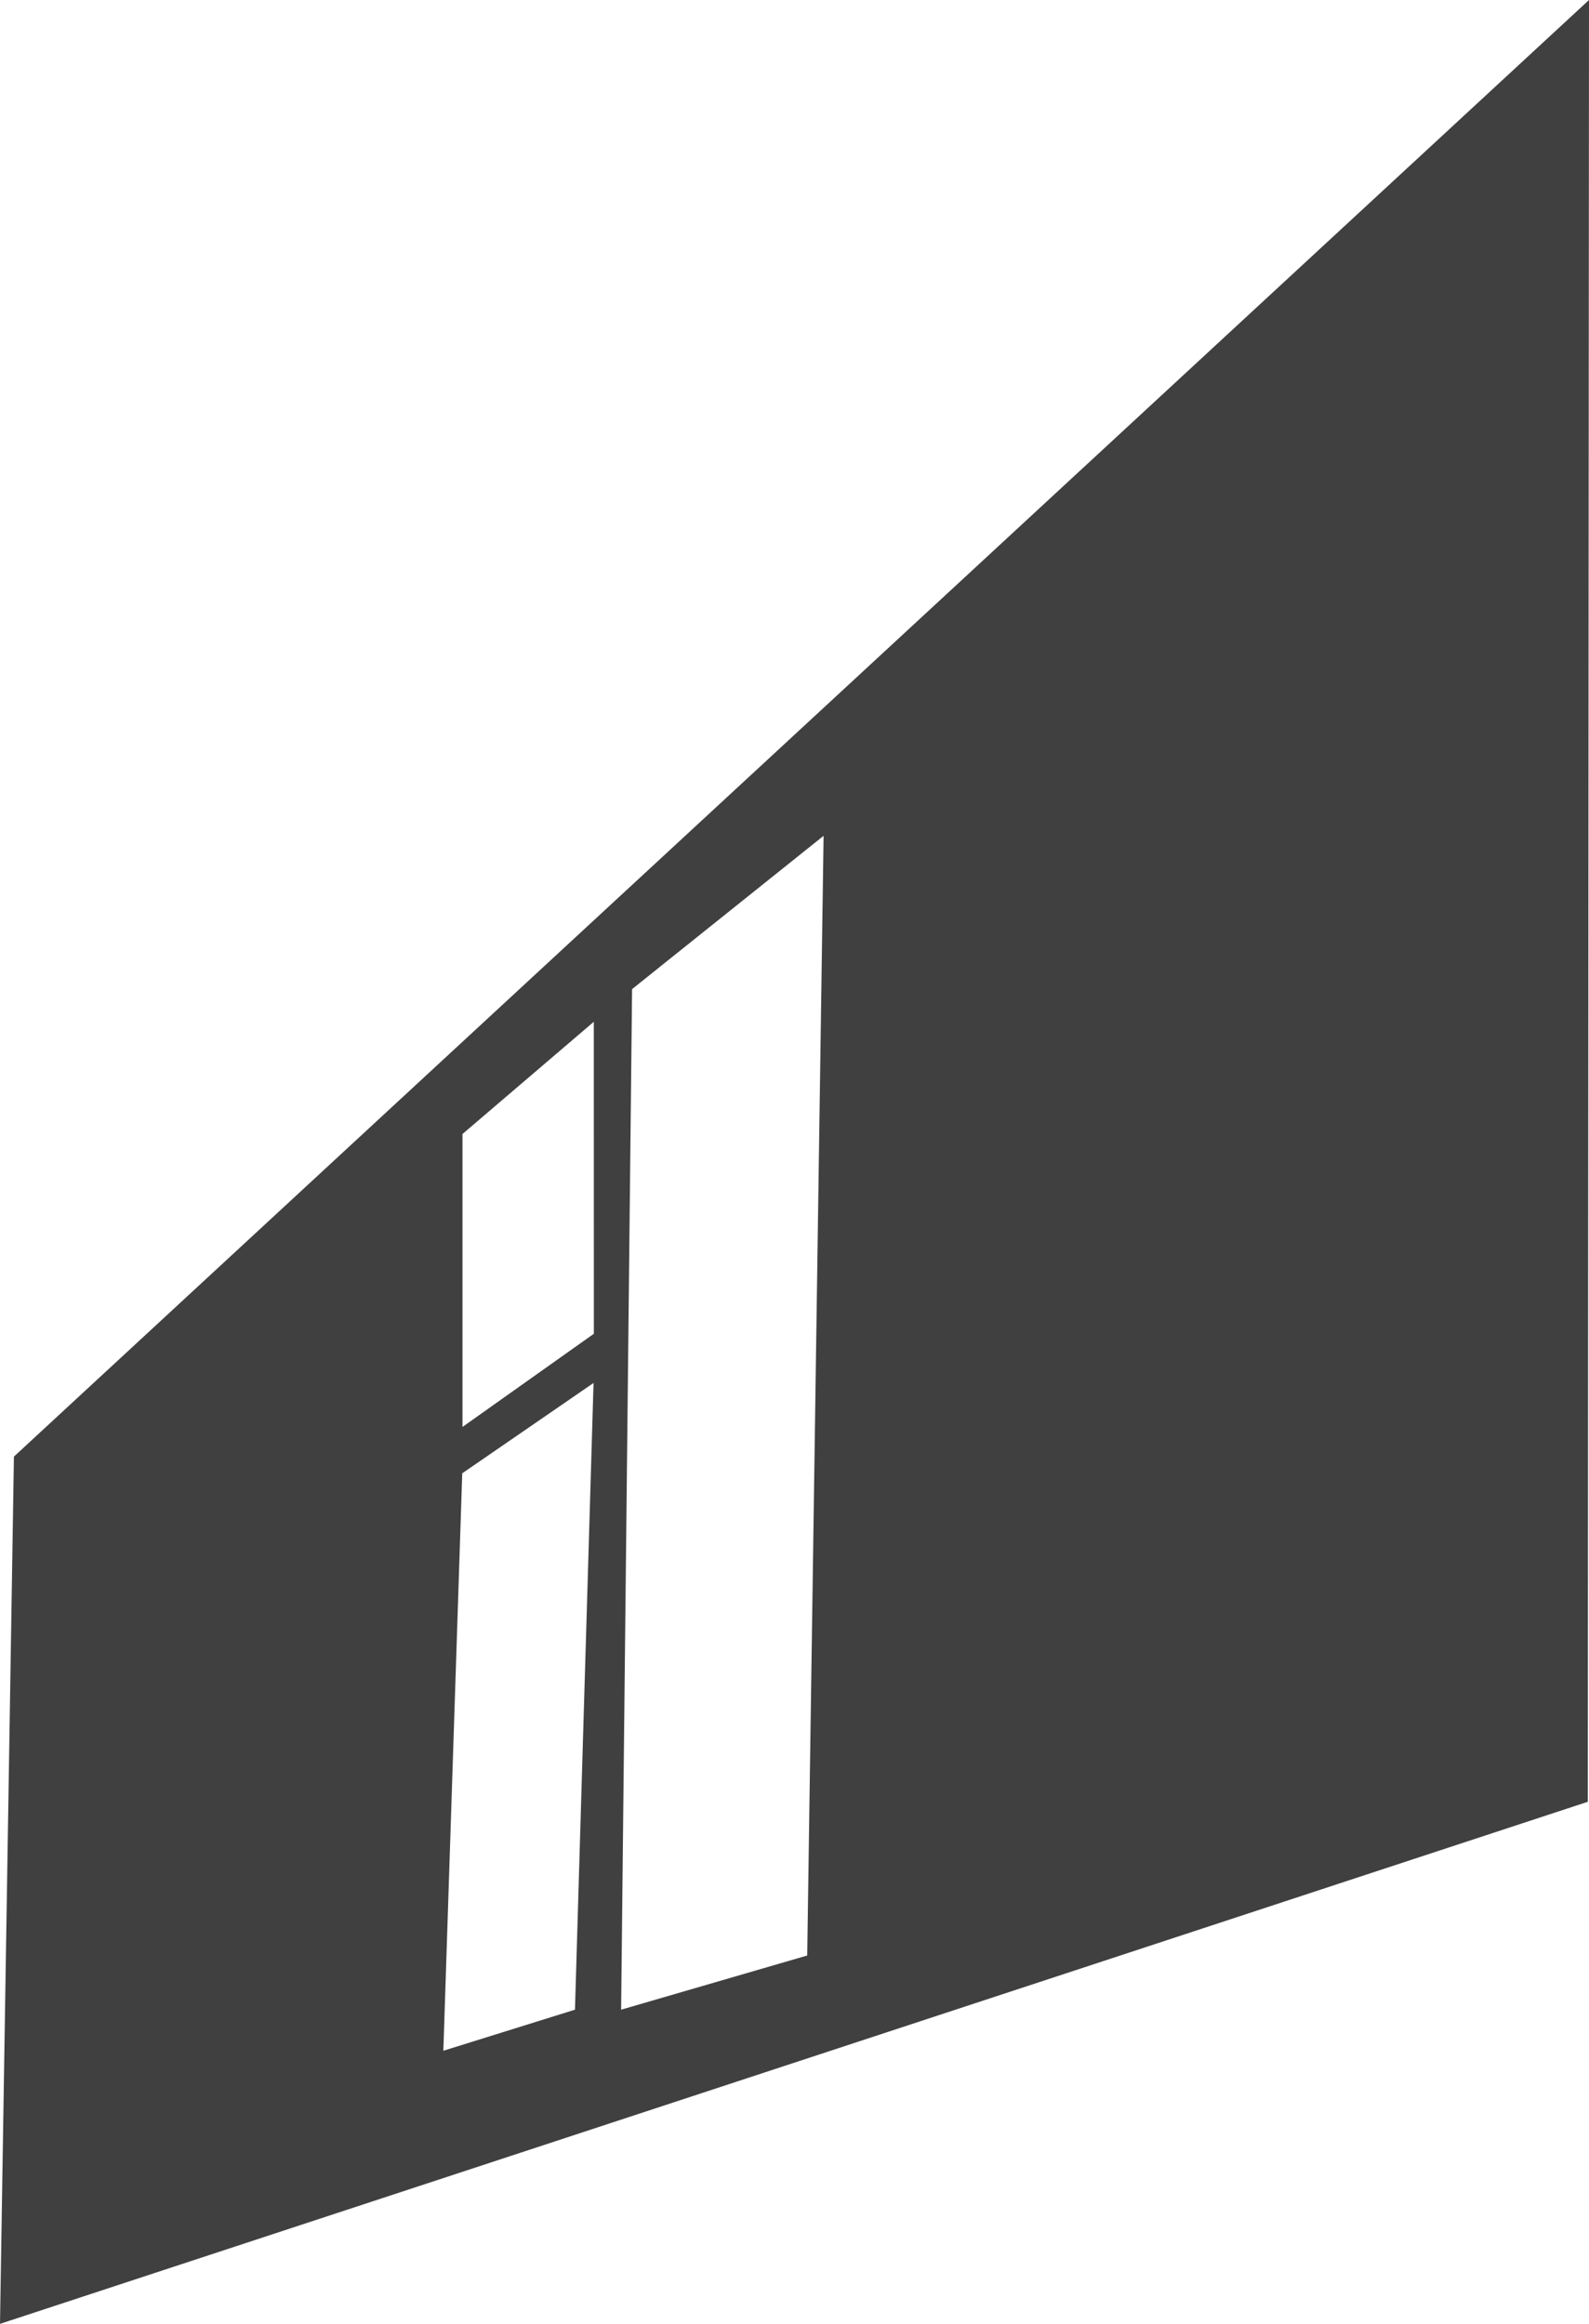 <svg xmlns="http://www.w3.org/2000/svg" viewBox="0 0 252.32 368.87"><defs><style>.cls-1{fill:#404040;}</style></defs><g id="Layer_2" data-name="Layer 2"><g id="house"><path class="cls-1" d="M2.21,231.21,0,368.87,252.13,286l.19-286ZM91.3,319l-20.9,6.52,3-91.66,20.85-14.34Zm3-107.29L73.44,226.5V180l20.85-17.81Zm33.88,98.69L98.63,319l1.74-162,30.41-24.33Z"/></g></g></svg>